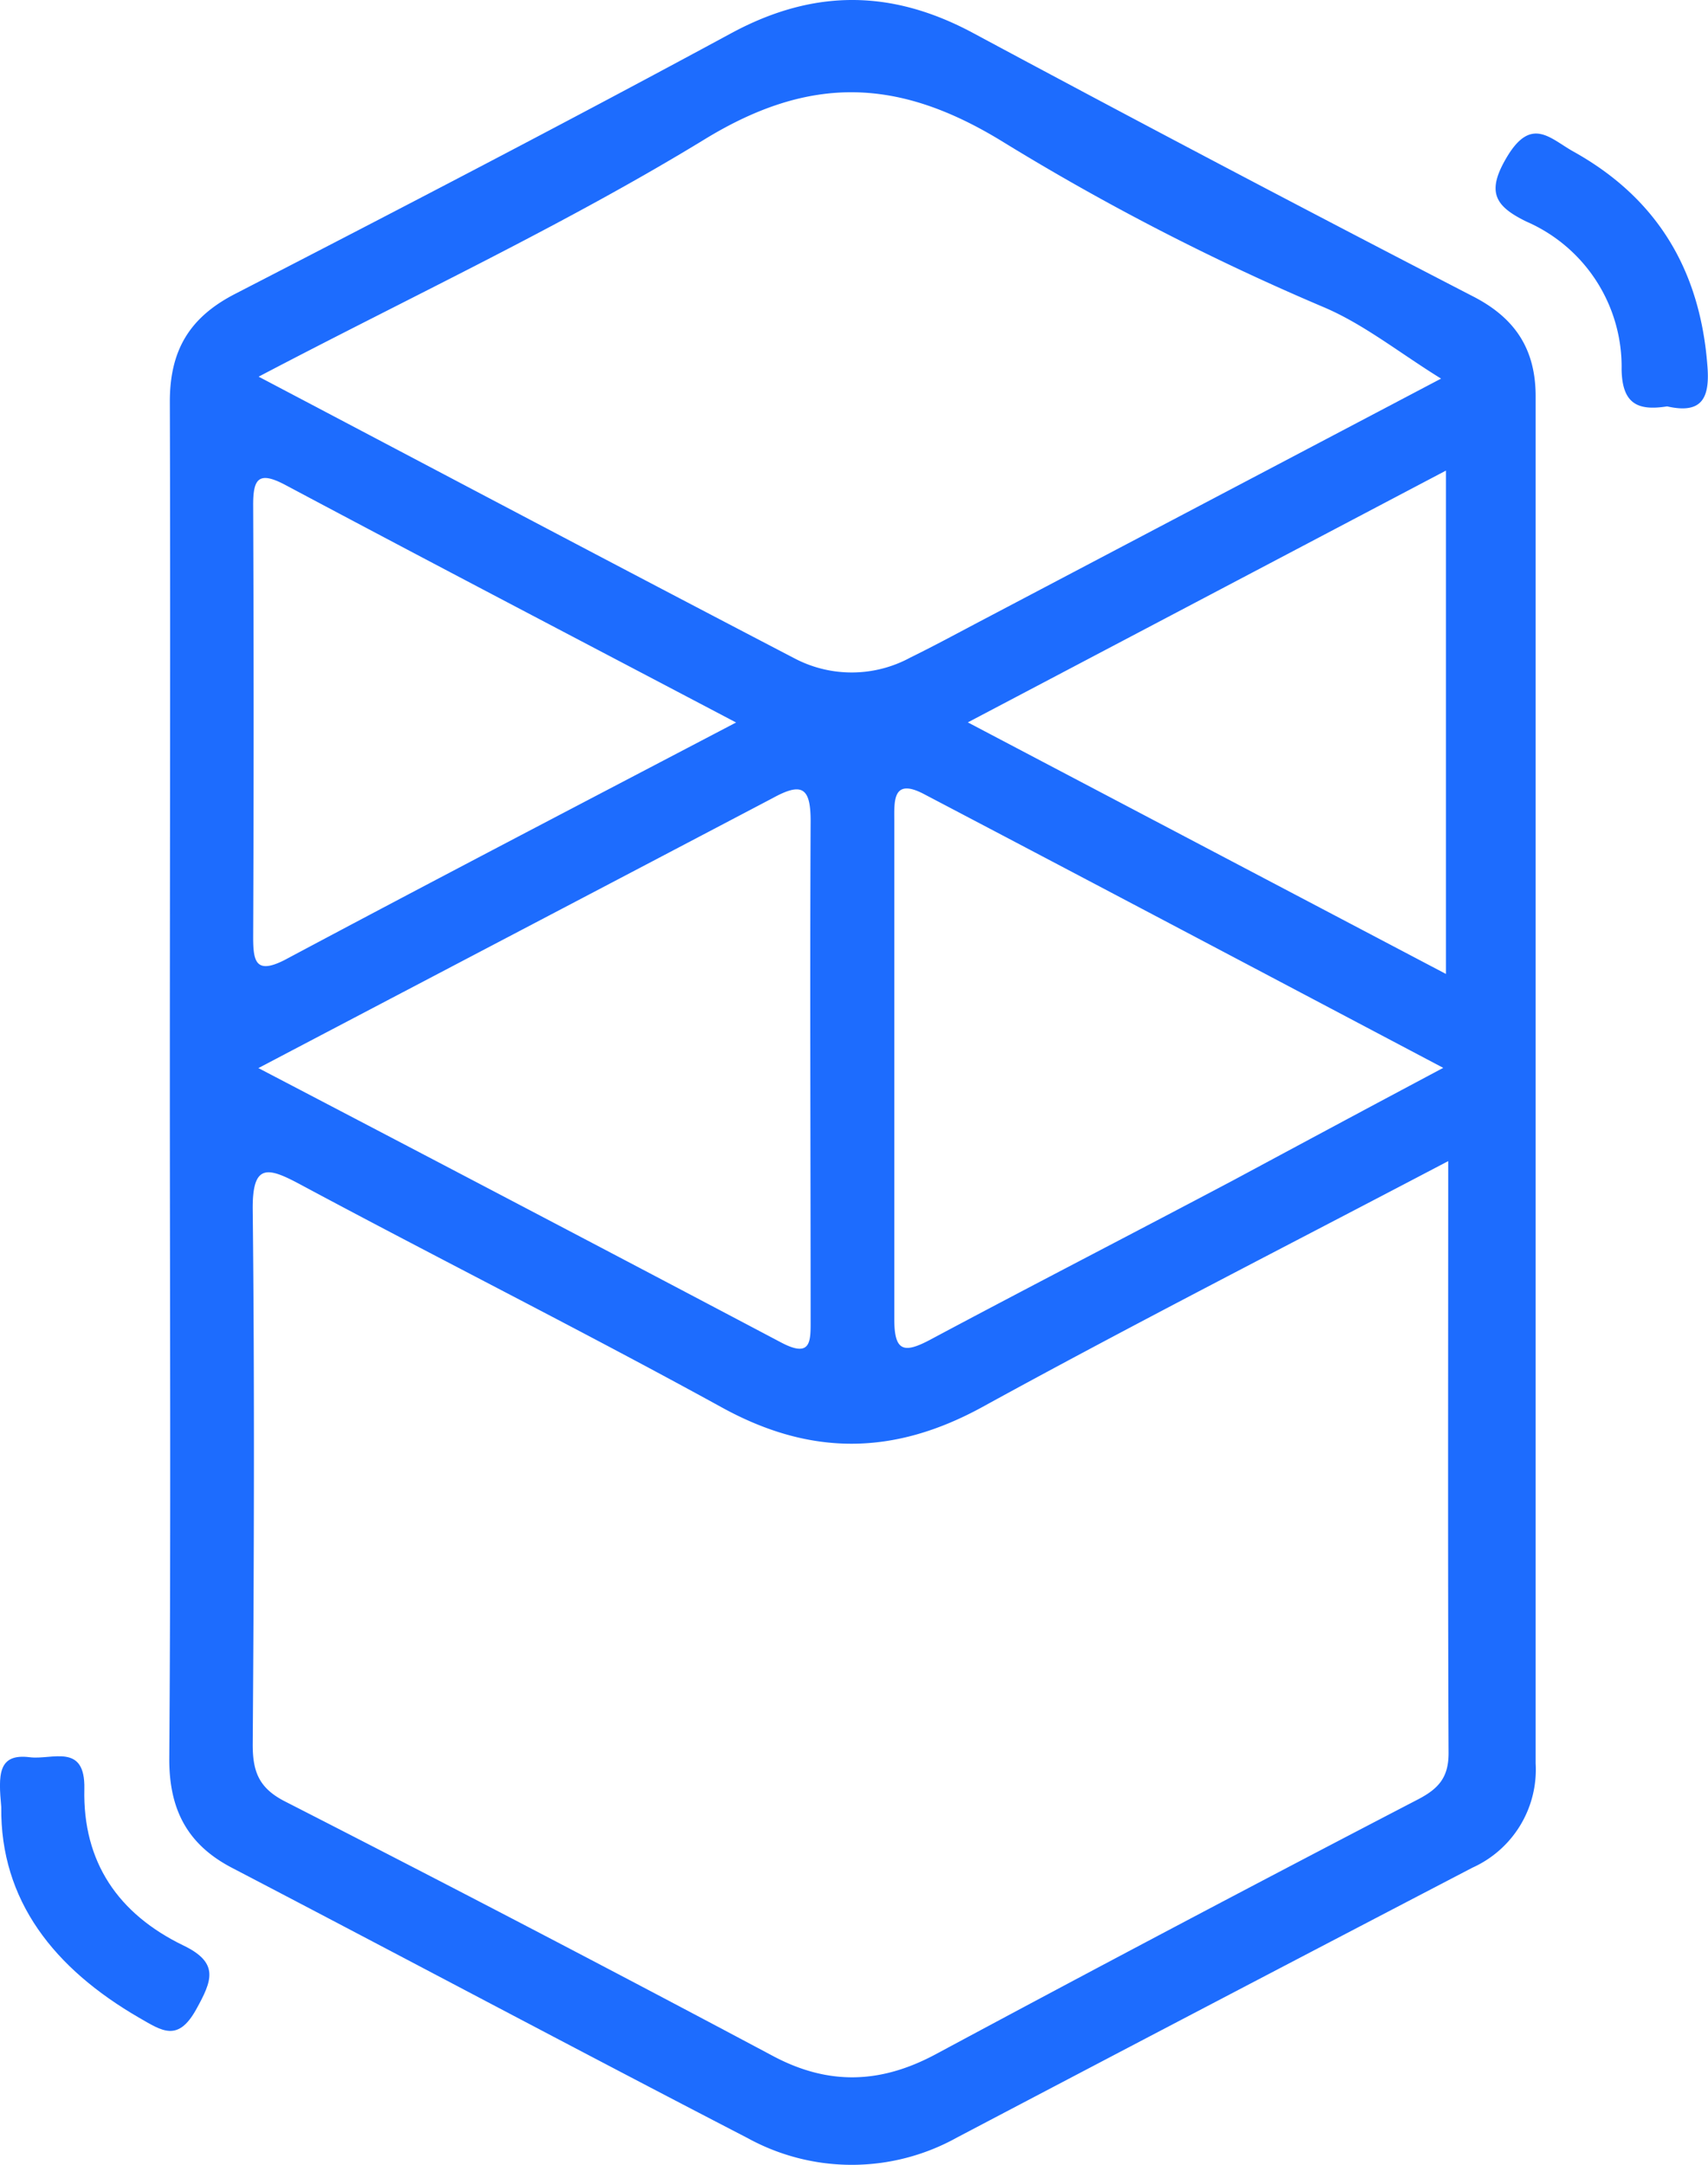 <svg id="Layer_1" data-name="Layer 1" xmlns="http://www.w3.org/2000/svg" viewBox="0 0 150.04 190.18"><defs><style>.cls-1{fill:#1d6cfe;}</style></defs><path class="cls-1" d="M39.9,99.55c0-19.79.06-39.58,0-59.36,0-4.5,1.72-7.39,5.71-9.45,14.6-7.53,29.17-15.1,43.62-22.92,7.23-3.9,14.07-3.86,21.25,0q21.9,11.76,44,23.18c3.64,1.9,5.4,4.63,5.4,8.73q0,60,0,120.1a9.45,9.45,0,0,1-5.55,9.15q-22.66,11.81-45.27,23.7a19,19,0,0,1-18.4.06C75.5,184.89,60.47,176.88,45.37,169c-4-2.08-5.54-5.21-5.52-9.63C40,139.43,39.9,119.49,39.9,99.55Zm112.3,7.36c-14.08,7.4-27.6,14.29-40.9,21.59-7.8,4.28-15.11,4.34-22.91.05-12.25-6.73-24.75-13-37.09-19.62-2.81-1.5-4.16-1.84-4.12,2.24.17,15.67.11,31.35,0,47,0,2.39.55,3.83,2.85,5q21.53,11,42.86,22.36c4.89,2.6,9.46,2.43,14.29-.16q21.11-11.34,42.35-22.38c1.81-.94,2.72-1.93,2.7-4.13C152.16,141.86,152.2,124.81,152.2,106.91ZM47.7,38c16.2,8.53,31.63,16.7,47.12,24.77a10.79,10.79,0,0,0,10.12-.09c2.18-1.07,4.31-2.23,6.46-3.36l40.17-21.15c-3.67-2.27-6.78-4.78-10.32-6.28A212.06,212.06,0,0,1,113,17.32c-9.08-5.56-16.82-5.85-26.09-.19C74.52,24.7,61.25,30.88,47.7,38Zm0,60.75C63.49,107,78.55,114.9,93.57,122.83c2.71,1.44,2.62-.12,2.62-2,0-14.6-.07-29.2,0-43.8,0-3-.8-3.4-3.35-2C78.12,82.77,63.32,90.52,47.66,98.75Zm104.12,0c-15.7-8.29-30.68-16.21-45.69-24.09-2.77-1.45-2.59.66-2.59,2.37,0,14.58,0,29.17,0,43.76,0,2.8.8,3.06,3.12,1.83,8.84-4.72,17.75-9.31,26.61-14C139.19,105.44,145.16,102.23,151.78,98.71ZM89.64,68.38c-13.76-7.24-26.7-14-39.58-20.86-2.37-1.26-2.85-.56-2.84,1.79q.08,19,0,37.93c0,2.11.22,3.3,2.77,2C62.89,82.36,75.82,75.62,89.64,68.38ZM152,46.25,110,68.37l42,22.1Z" transform="translate(-24.98 -4.91)"/><path class="cls-1" d="M171.43,40.61c-2.58.41-3.94-.22-4-3.22a13.91,13.91,0,0,0-8.33-13c-2.85-1.38-3.58-2.65-1.7-5.76,2.13-3.51,3.78-1.53,5.79-.41,7.35,4.09,11.11,10.38,11.77,18.73C175.21,39.82,174.55,41.32,171.43,40.61Z" transform="translate(-24.98 -4.91)"/><path class="cls-1" d="M25.09,163.65c-.25-2.79-.33-4.73,2.51-4.37,1.95.25,4.88-1.29,4.79,2.78-.15,6.45,3,11,8.71,13.76,3.17,1.53,2.51,3.09,1.11,5.62-1.61,2.89-3,1.88-5,.73C29.73,177.84,25,171.87,25.09,163.65Z" transform="translate(-24.98 -4.91)"/></svg>